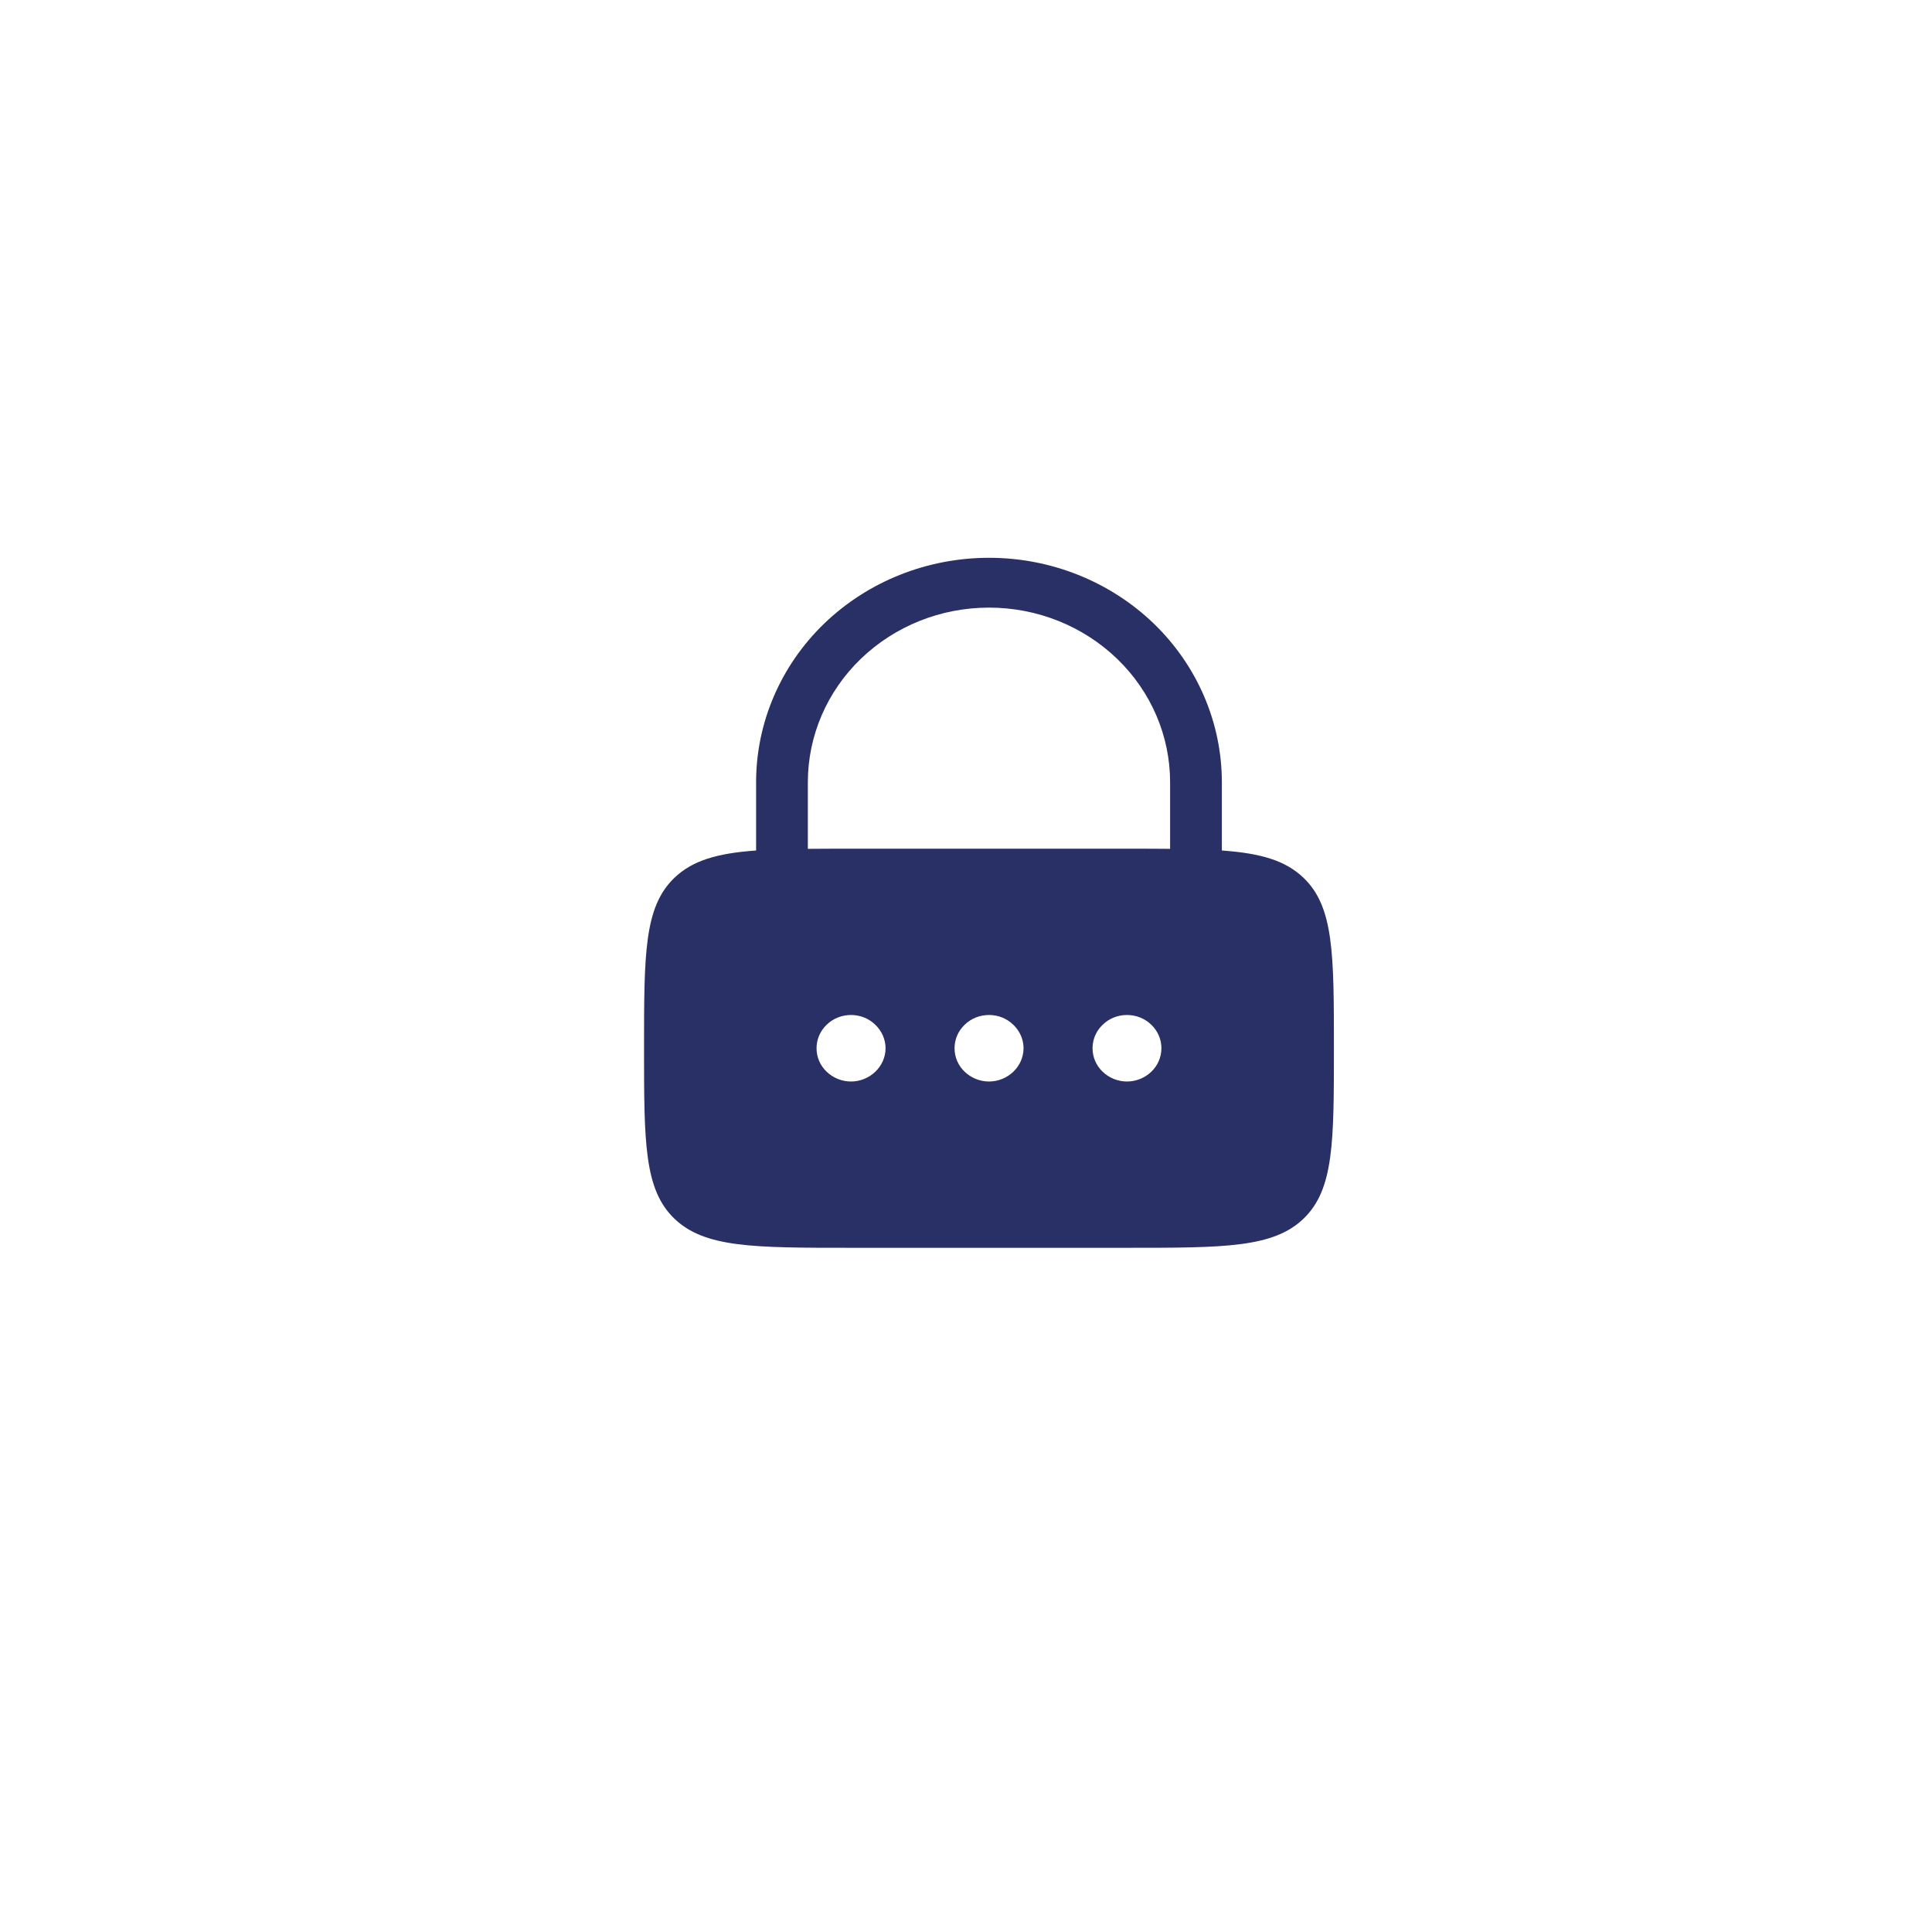 <svg width="14" height="14" viewBox="0 0 14 14" fill="none" xmlns="http://www.w3.org/2000/svg">
<g filter="url(#filter0_d_482_195)">
<path fill-rule="evenodd" clip-rule="evenodd" d="M5.479 2.163V1.668C5.479 1.237 5.657 0.823 5.973 0.518C6.29 0.213 6.719 0.042 7.167 0.042C7.614 0.042 8.043 0.213 8.36 0.518C8.676 0.823 8.854 1.237 8.854 1.668V2.163C9.133 2.183 9.314 2.234 9.447 2.362C9.666 2.573 9.666 2.914 9.666 3.596C9.666 4.277 9.666 4.618 9.447 4.83C9.227 5.042 8.873 5.042 8.166 5.042H6.167C5.46 5.042 5.106 5.042 4.886 4.83C4.667 4.618 4.667 4.277 4.667 3.596C4.667 2.914 4.667 2.573 4.886 2.362C5.019 2.234 5.2 2.183 5.479 2.163ZM5.854 1.668C5.854 1.333 5.992 1.011 6.238 0.774C6.485 0.536 6.818 0.403 7.167 0.403C7.515 0.403 7.848 0.536 8.095 0.774C8.341 1.011 8.479 1.333 8.479 1.668V2.151C8.383 2.15 8.279 2.15 8.166 2.15H6.167C6.053 2.15 5.95 2.15 5.854 2.151V1.668ZM6.167 3.837C6.233 3.837 6.296 3.811 6.343 3.766C6.39 3.721 6.417 3.66 6.417 3.596C6.417 3.532 6.39 3.471 6.343 3.426C6.296 3.38 6.233 3.355 6.167 3.355C6.1 3.355 6.037 3.38 5.99 3.426C5.943 3.471 5.917 3.532 5.917 3.596C5.917 3.66 5.943 3.721 5.99 3.766C6.037 3.811 6.1 3.837 6.167 3.837ZM7.167 3.837C7.233 3.837 7.296 3.811 7.343 3.766C7.39 3.721 7.417 3.66 7.417 3.596C7.417 3.532 7.39 3.471 7.343 3.426C7.296 3.38 7.233 3.355 7.167 3.355C7.1 3.355 7.037 3.38 6.99 3.426C6.943 3.471 6.917 3.532 6.917 3.596C6.917 3.66 6.943 3.721 6.99 3.766C7.037 3.811 7.1 3.837 7.167 3.837ZM8.416 3.596C8.416 3.66 8.39 3.721 8.343 3.766C8.296 3.811 8.233 3.837 8.166 3.837C8.1 3.837 8.037 3.811 7.99 3.766C7.943 3.721 7.917 3.66 7.917 3.596C7.917 3.532 7.943 3.471 7.99 3.426C8.037 3.38 8.1 3.355 8.166 3.355C8.233 3.355 8.296 3.38 8.343 3.426C8.39 3.471 8.416 3.532 8.416 3.596Z" fill="#293066"/>
</g>
<defs>
<filter id="filter0_d_482_195" x="0.667" y="0.042" width="13" height="13" filterUnits="userSpaceOnUse" color-interpolation-filters="sRGB">
<feFlood flood-opacity="0" result="BackgroundImageFix"/>
<feColorMatrix in="SourceAlpha" type="matrix" values="0 0 0 0 0 0 0 0 0 0 0 0 0 0 0 0 0 0 127 0" result="hardAlpha"/>
<feOffset dy="4"/>
<feGaussianBlur stdDeviation="2"/>
<feComposite in2="hardAlpha" operator="out"/>
<feColorMatrix type="matrix" values="0 0 0 0 0 0 0 0 0 0 0 0 0 0 0 0 0 0 0.25 0"/>
<feBlend mode="normal" in2="BackgroundImageFix" result="effect1_dropShadow_482_195"/>
<feBlend mode="normal" in="SourceGraphic" in2="effect1_dropShadow_482_195" result="shape"/>
</filter>
</defs>
</svg>
